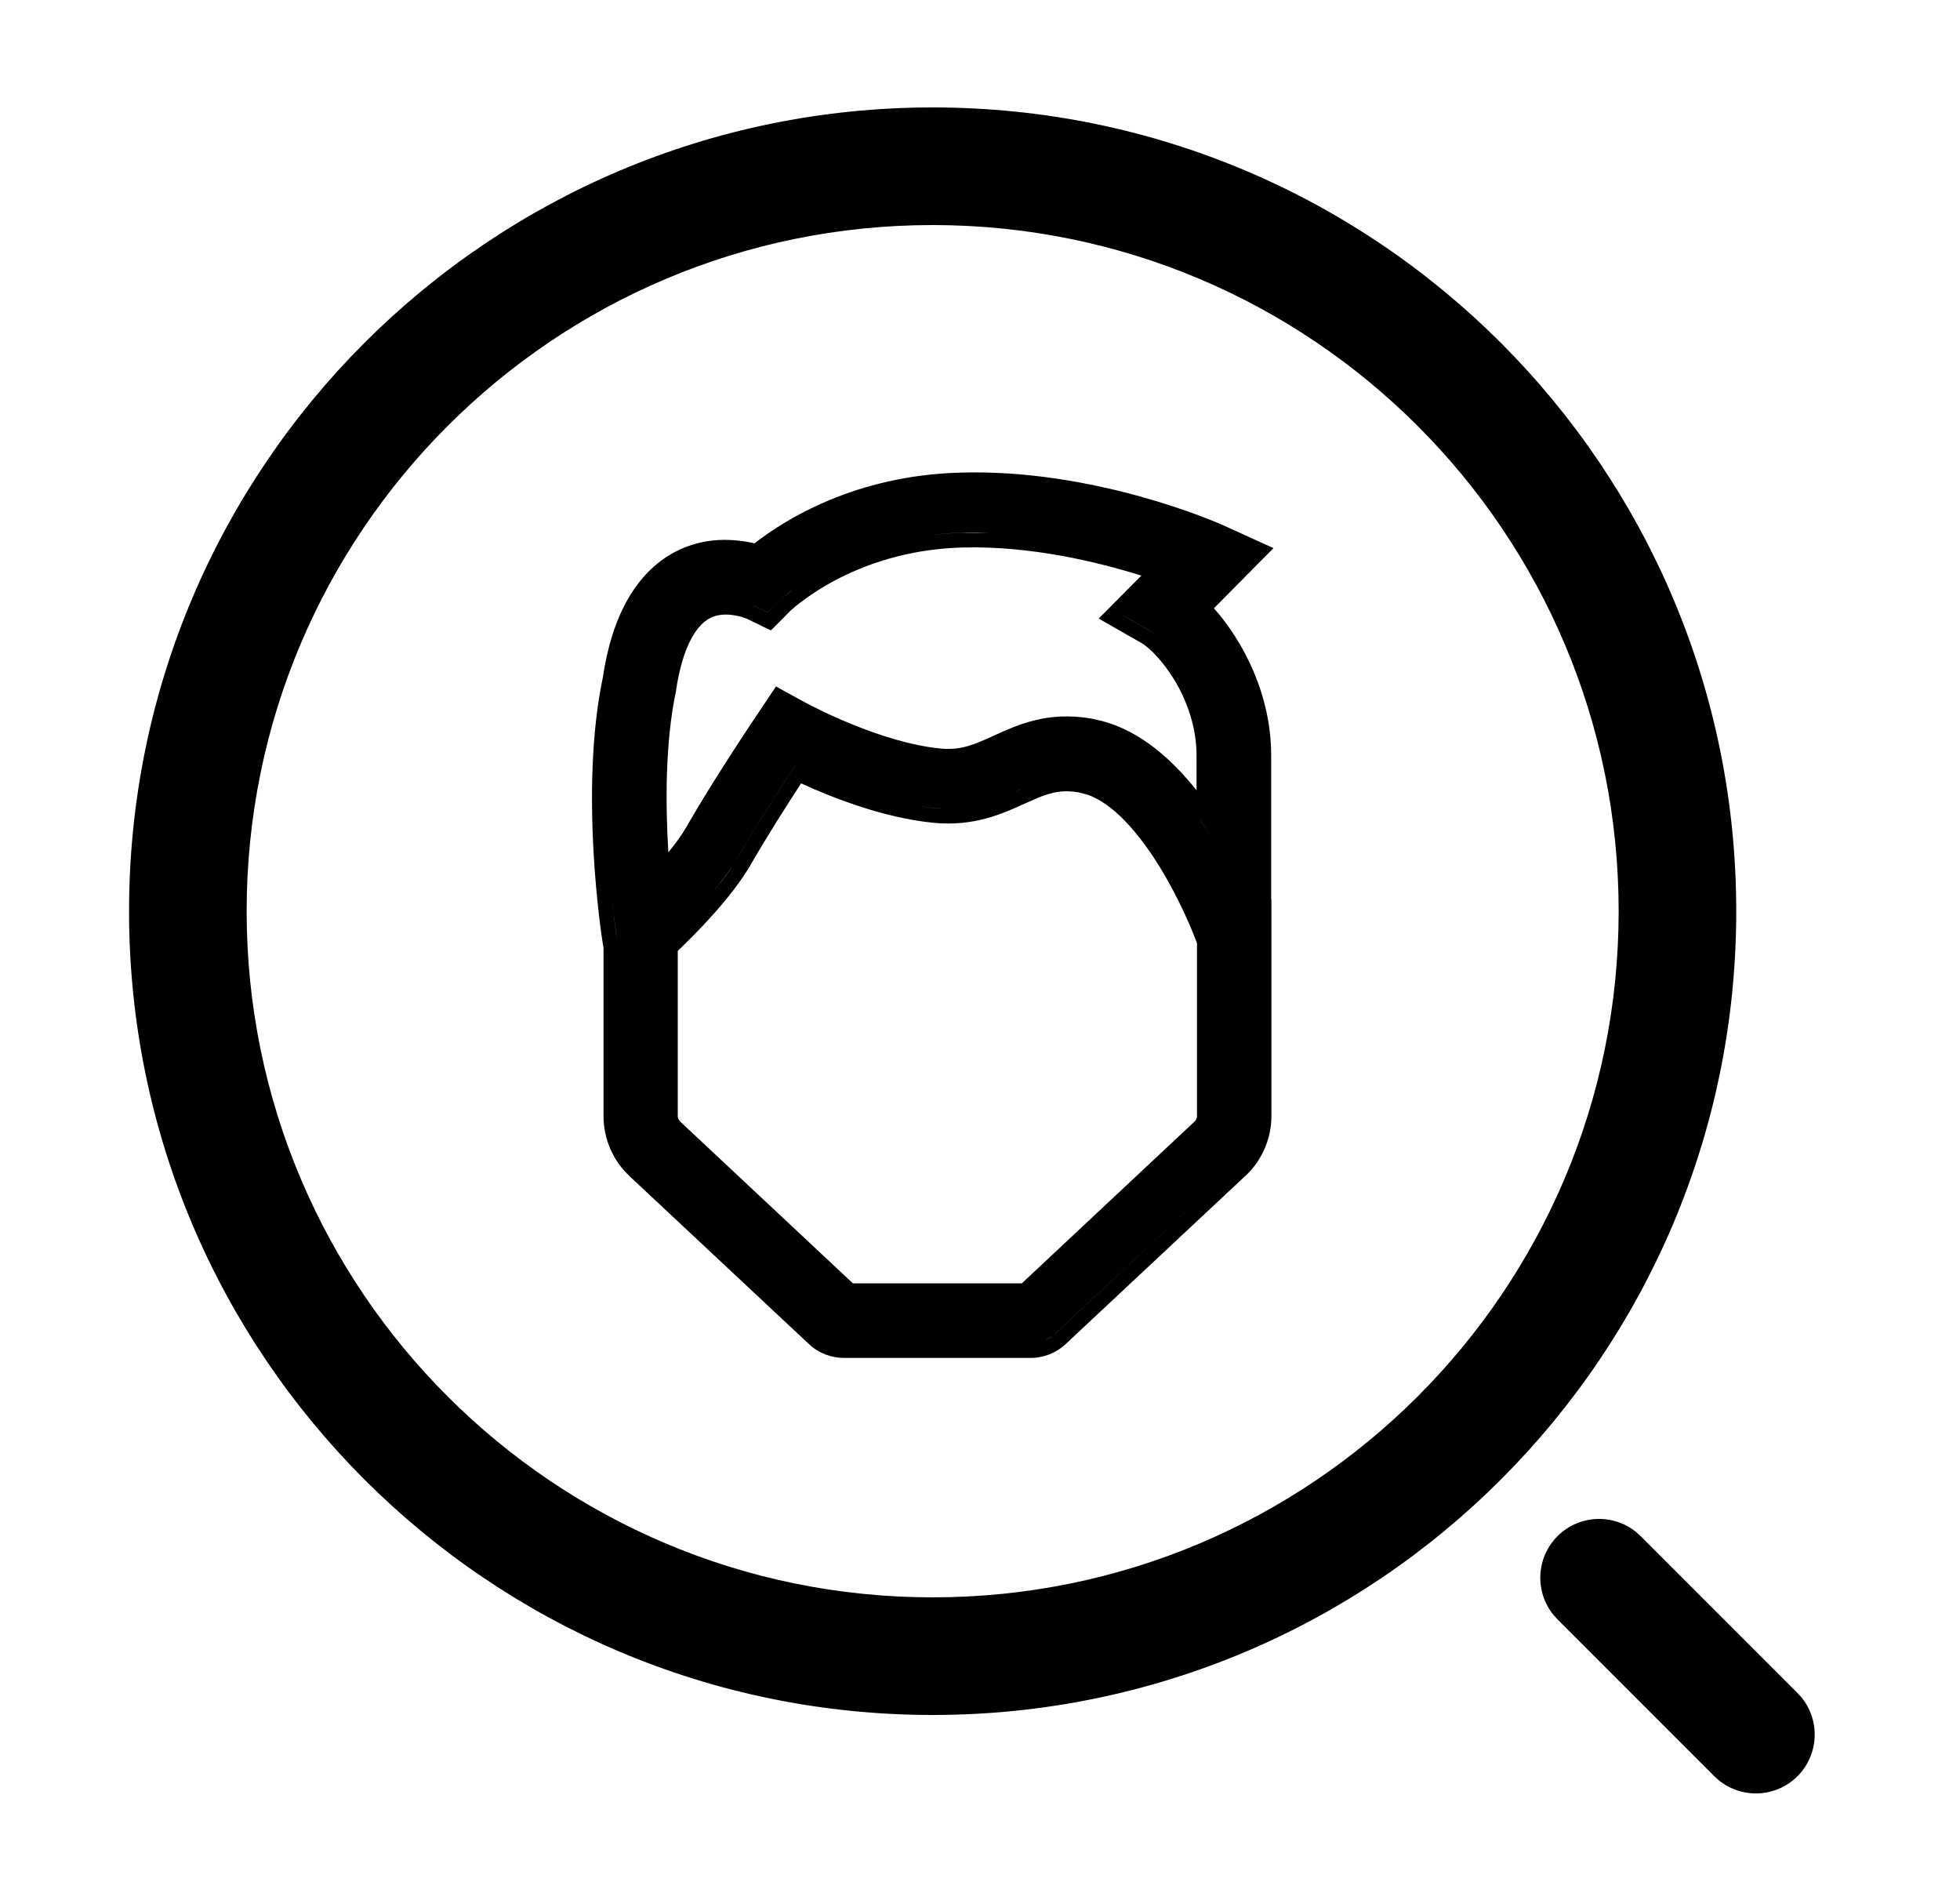 <svg width="100%" height="100%" viewBox="0 0 25 24" fill="none" xmlns="http://www.w3.org/2000/svg">
<path d="M12.249 6.027C13.963 5.976 15.518 6.66 15.617 6.705L15.997 6.878L16.244 6.99L16.054 7.181L15.484 7.757C15.859 8.181 16.214 8.858 16.214 9.634V11.468L16.217 11.465V14.231C16.217 14.52 16.097 14.798 15.886 14.995H15.885L13.595 17.138V17.139C13.472 17.253 13.313 17.317 13.146 17.317H10.769C10.604 17.317 10.443 17.258 10.319 17.141L8.029 14.998V14.997C7.817 14.801 7.698 14.521 7.698 14.233V12.087L7.685 12.011V12.01C7.673 11.934 7.387 10.079 7.689 8.641C7.8 7.882 8.098 7.312 8.606 7.04C8.988 6.838 9.371 6.871 9.624 6.929C10.017 6.623 10.91 6.063 12.249 6.027ZM13.467 17C13.424 17.04 13.374 17.07 13.322 17.092C13.347 17.082 13.372 17.071 13.396 17.056L13.467 17.001L15.757 14.858L13.467 17ZM10.499 17.045C10.501 17.046 10.503 17.047 10.505 17.048C10.485 17.035 10.466 17.02 10.448 17.003L10.499 17.045ZM10.218 9.99C10.033 10.274 9.773 10.682 9.577 11.024C9.335 11.443 8.888 11.894 8.645 12.126V14.233C8.645 14.245 8.648 14.259 8.653 14.27L8.673 14.3L8.674 14.301L10.879 16.366H13.033L15.238 14.301L15.239 14.3C15.256 14.284 15.268 14.259 15.268 14.233V12.029C15.167 11.755 14.963 11.303 14.694 10.903C14.554 10.696 14.401 10.507 14.24 10.364C14.118 10.257 13.996 10.179 13.878 10.136L13.761 10.105C13.561 10.07 13.421 10.101 13.251 10.169L13.07 10.248C12.786 10.377 12.426 10.544 11.9 10.492C11.267 10.429 10.615 10.171 10.218 9.99ZM7.775 11.09C7.812 11.592 7.865 11.945 7.87 11.98L7.825 11.628C7.808 11.483 7.79 11.3 7.775 11.09ZM10.148 9.751C9.965 10.029 9.646 10.524 9.413 10.929C9.326 11.081 9.207 11.239 9.082 11.389C9.163 11.292 9.243 11.193 9.311 11.093L9.413 10.93C9.646 10.525 9.965 10.03 10.148 9.752V9.751ZM7.754 10.772C7.756 10.816 7.759 10.86 7.762 10.903C7.759 10.86 7.756 10.816 7.754 10.772ZM12.275 6.982C11.564 7.001 11.01 7.208 10.634 7.41C10.446 7.511 10.303 7.612 10.207 7.685C10.16 7.721 10.124 7.751 10.101 7.772C10.09 7.782 10.082 7.789 10.076 7.794C10.074 7.797 10.072 7.799 10.071 7.8L9.928 7.944L9.833 8.039L9.712 7.981L9.527 7.891V7.89C9.524 7.889 9.519 7.888 9.514 7.886C9.501 7.881 9.481 7.874 9.455 7.866C9.404 7.852 9.334 7.837 9.26 7.837C9.186 7.837 9.113 7.851 9.05 7.886L9.048 7.887C8.874 7.981 8.705 8.262 8.624 8.797V8.804L8.62 8.823C8.483 9.477 8.488 10.259 8.525 10.869C8.615 10.759 8.696 10.65 8.753 10.549C9.104 9.935 9.629 9.155 9.657 9.114L9.802 8.897L9.898 8.754L10.048 8.837L10.277 8.962C10.363 9.008 11.235 9.47 11.992 9.545H11.992C12.258 9.572 12.429 9.494 12.677 9.381C12.977 9.245 13.359 9.066 13.922 9.164L14.063 9.196C14.549 9.327 14.948 9.684 15.262 10.078V9.634C15.262 9.277 15.143 8.948 14.99 8.689C14.833 8.425 14.654 8.253 14.556 8.198L14.227 8.01L14.014 7.888L14.187 7.714L14.558 7.34C13.992 7.164 13.146 6.959 12.275 6.982ZM15.45 10.677L15.317 10.468C15.314 10.463 15.31 10.459 15.307 10.454L15.45 10.677ZM11.683 10.271C11.762 10.285 11.841 10.297 11.919 10.305C11.971 10.31 12.021 10.311 12.069 10.312C12.021 10.311 11.971 10.309 11.919 10.304C11.841 10.296 11.762 10.285 11.683 10.271ZM12.992 10.076C12.927 10.106 12.859 10.137 12.787 10.166L12.992 10.077C13.059 10.047 13.121 10.018 13.183 9.993L12.992 10.076ZM7.801 9.113C7.771 9.348 7.754 9.589 7.745 9.826C7.754 9.589 7.771 9.348 7.801 9.113ZM7.827 8.924C7.825 8.937 7.824 8.949 7.822 8.962C7.824 8.949 7.825 8.937 7.827 8.924ZM14.995 8.365C14.959 8.319 14.924 8.277 14.889 8.24C14.924 8.277 14.959 8.319 14.995 8.365ZM8.064 7.949C8.028 8.035 7.998 8.127 7.97 8.224C7.998 8.127 8.028 8.036 8.064 7.95V7.949ZM14.847 8.197C14.823 8.172 14.8 8.15 14.778 8.13C14.8 8.15 14.823 8.172 14.847 8.197ZM14.321 7.847L14.649 8.034C14.68 8.052 14.714 8.077 14.751 8.108C14.714 8.077 14.68 8.051 14.649 8.033L14.321 7.846V7.847ZM10.092 7.535C9.99 7.614 9.938 7.666 9.938 7.666L9.794 7.811L9.609 7.721V7.722L9.794 7.812L9.938 7.666C9.941 7.663 9.996 7.61 10.099 7.531L10.092 7.535ZM8.385 7.444C8.351 7.479 8.32 7.518 8.289 7.558C8.32 7.518 8.351 7.479 8.385 7.444ZM8.537 7.306C8.49 7.341 8.446 7.381 8.404 7.424C8.446 7.381 8.491 7.341 8.537 7.306ZM12.27 6.793C12.131 6.797 11.998 6.807 11.87 6.824C11.998 6.808 12.131 6.798 12.27 6.794L12.611 6.797C12.498 6.792 12.384 6.79 12.27 6.793Z" fill="currentColor"/>
<path d="M20.646 11.62C20.646 6.788 16.729 2.87 11.896 2.87C7.064 2.87 3.146 6.788 3.146 11.62C3.146 16.453 7.064 20.37 11.896 20.37C16.729 20.37 20.646 16.453 20.646 11.62ZM22.146 11.62C22.146 17.281 17.557 21.87 11.896 21.87C6.236 21.87 1.646 17.281 1.646 11.62C1.646 5.959 6.236 1.37 11.896 1.37C17.557 1.37 22.146 5.959 22.146 11.62Z" fill="currentColor"/>
<path d="M19.866 19.59C20.141 19.315 20.576 19.298 20.87 19.538L20.927 19.59L22.927 21.59L22.979 21.647C23.219 21.941 23.201 22.376 22.927 22.651C22.652 22.925 22.218 22.943 21.923 22.702L21.866 22.651L19.866 20.651L19.815 20.594C19.574 20.299 19.592 19.865 19.866 19.59Z" fill="currentColor"/>
</svg>
